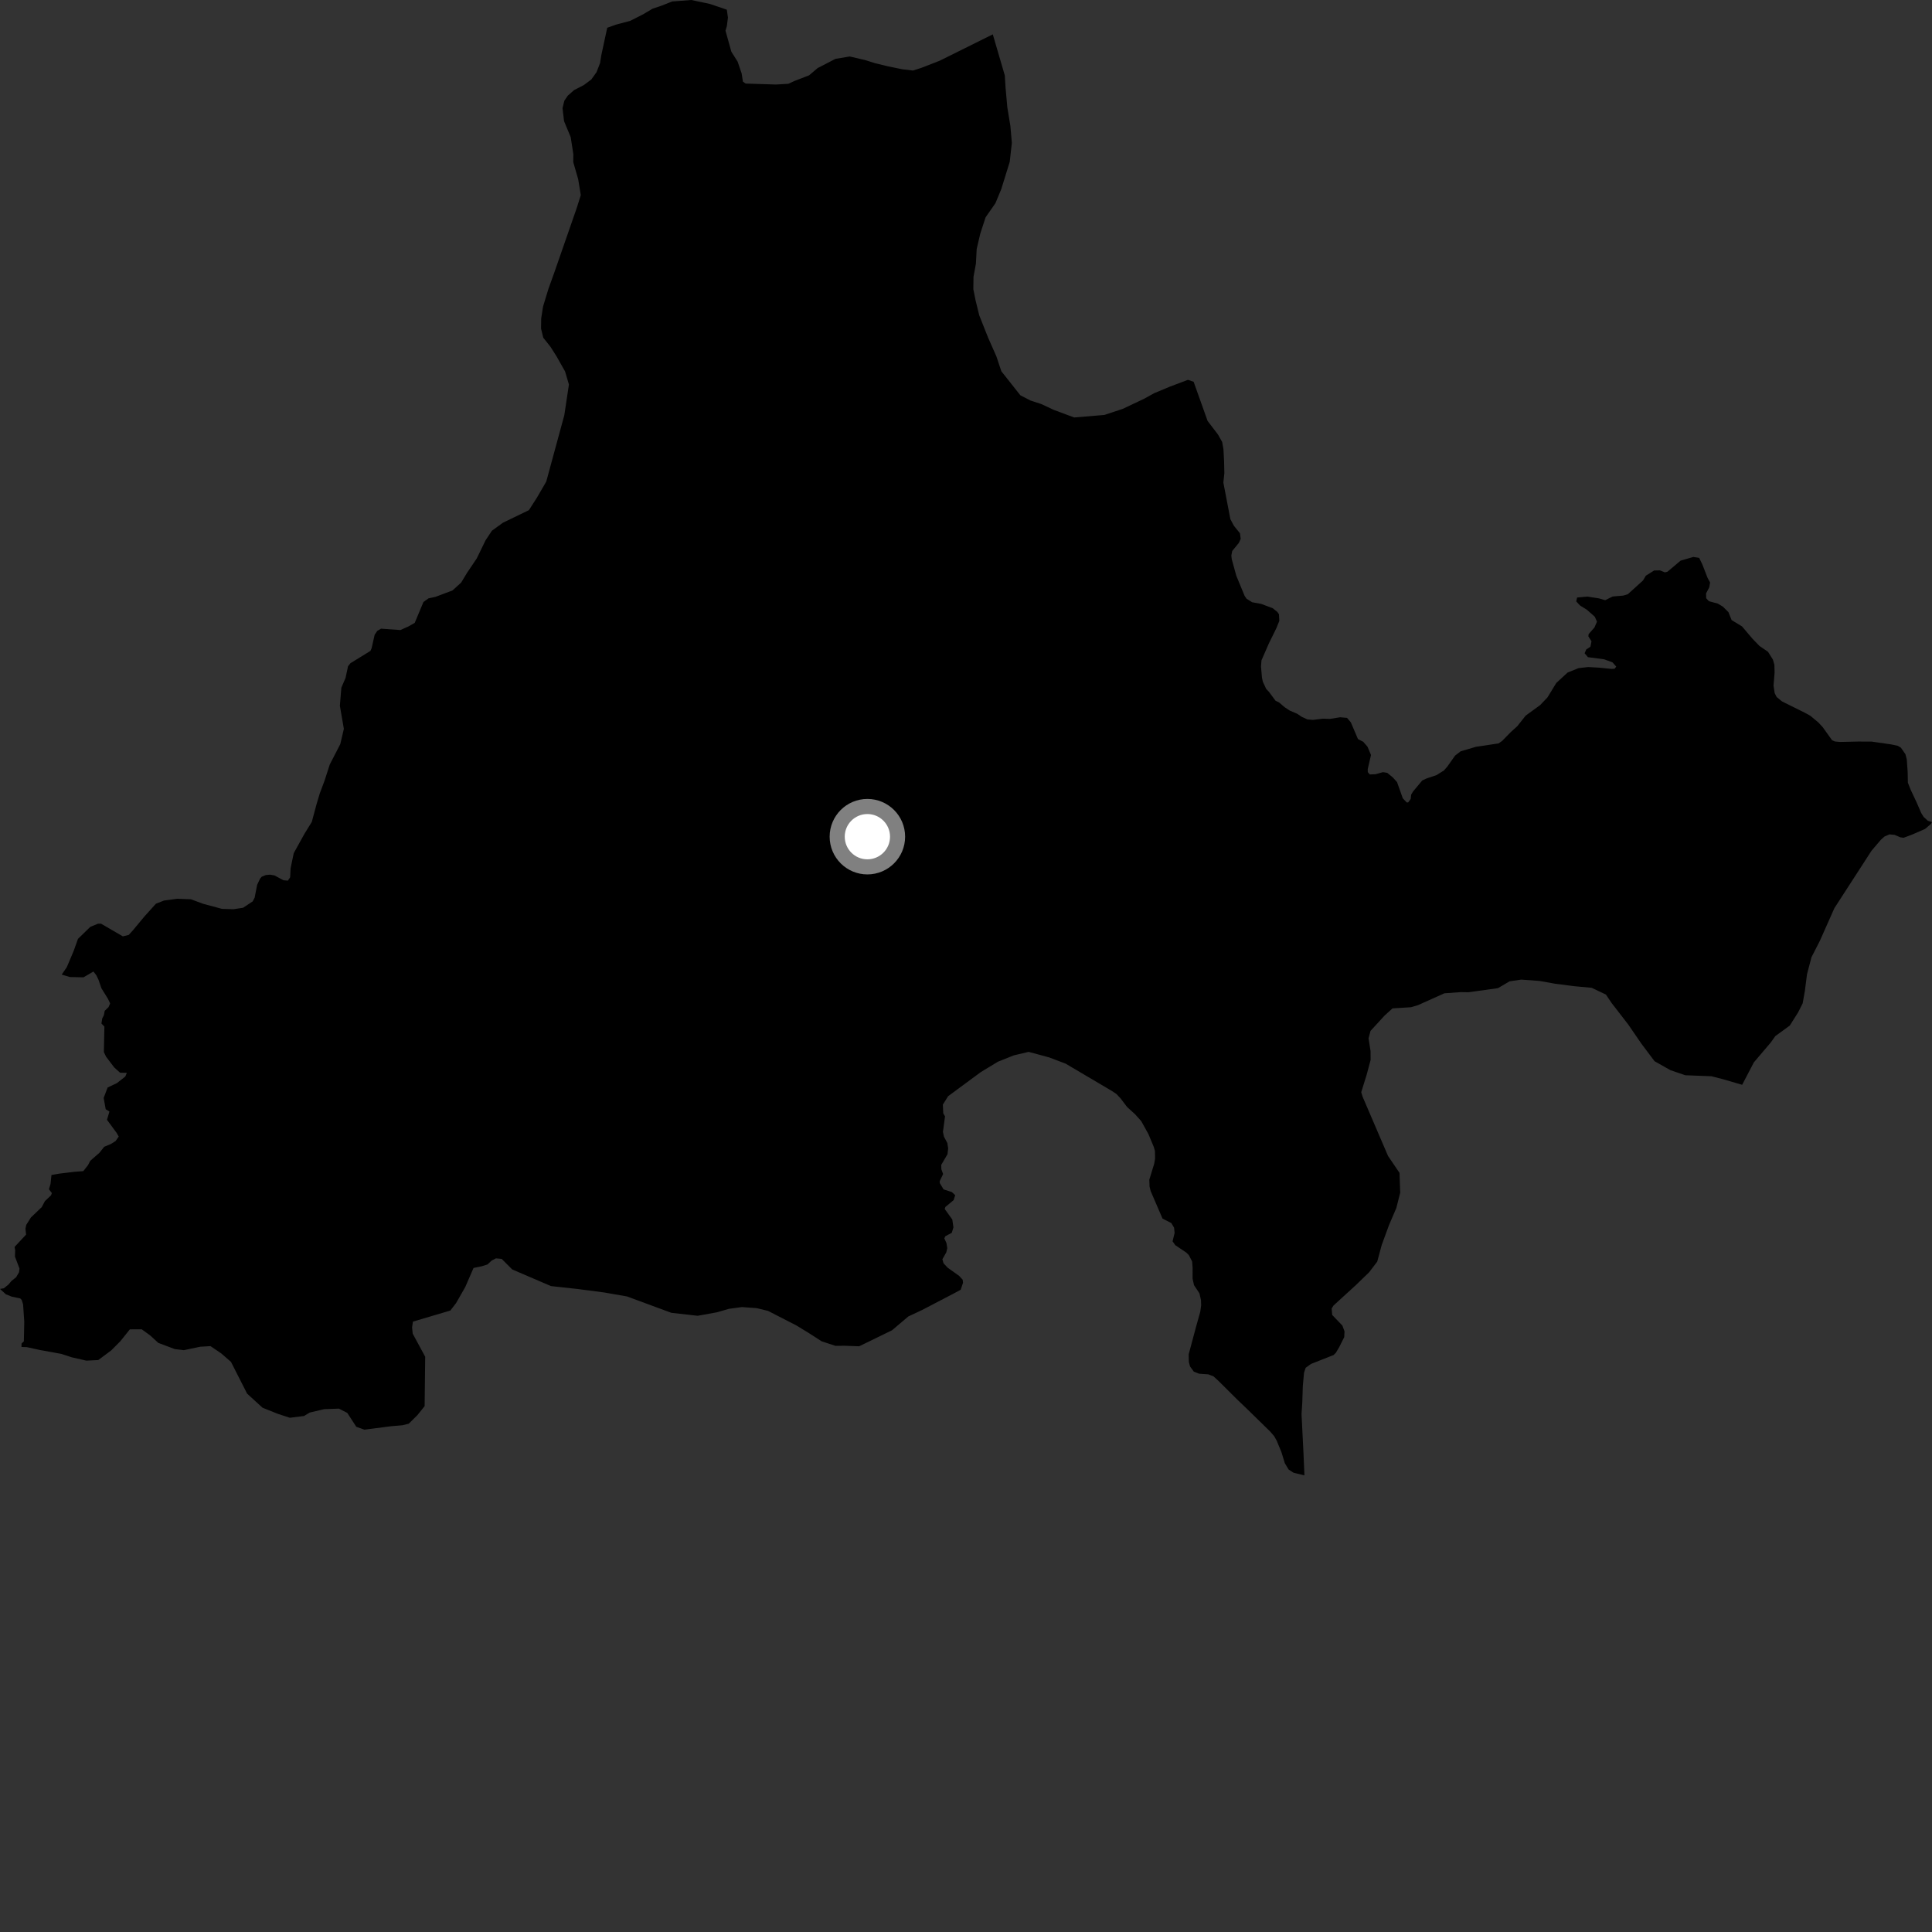 <?xml version="1.0" encoding="utf-8" ?>
<svg baseProfile="full" height="1024" version="1.1" width="1024" xmlns="http://www.w3.org/2000/svg" xmlns:ev="http://www.w3.org/2001/xml-events" xmlns:xlink="http://www.w3.org/1999/xlink"><rect width="100%" height="100%" fill="#333333" stroke="none"/><defs /><polygon fill="black" points="320.275,685.046 332.292,687.135 355.825,695.815 369.781,697.391 380.023,695.538 386.334,693.708 393.251,692.774 401.08,693.342 407.117,694.82 422.199,702.567 428.551,706.454 435.495,710.927 442.731,713.304 447.846,713.285 455.376,713.558 472.787,705.077 481.407,697.766 488.745,694.322 506.162,685.231 509.18,683.58 510.417,679.921 510.25,678.293 508.417,676.286 502.237,671.877 500.074,669.529 499.487,667.426 501.55,663.774 502.079,661.536 501.636,658.829 500.506,656.329 501.066,655.218 504.464,653.402 505.341,650.508 504.739,646.367 500.723,640.792 501.089,639.701 505.447,636.089 506.277,633.468 504.49,631.812 500.127,630.406 498.124,627.098 498.049,626.085 499.87,622.26 498.935,619.716 498.883,617.406 502.195,611.74 502.543,608.667 502.103,605.798 500.315,602.462 499.778,599.925 500.889,591.688 499.947,590.131 499.732,585.448 502.543,580.995 519.917,568.181 528.935,562.723 537.363,559.361 545.195,557.512 556.077,560.45 564.831,563.769 589.237,578.186 591.689,579.804 593.863,582.088 597.356,586.701 601.706,590.669 604.89,594.235 608.703,601.124 611.528,607.897 612.137,609.998 612.223,614.043 611.759,616.772 609.16,625.267 609.294,628.947 609.897,631.353 616.156,645.866 620.83,648.261 622.29,650.703 622.561,653.485 621.487,657.924 622.923,659.969 628.808,663.924 630.122,665.26 631.844,668.585 632.108,671.764 632.102,677.761 632.842,681.149 635.721,685.489 636.541,689.05 636.637,691.853 636.174,695.222 633.898,703.361 630.018,717.848 630.125,721.903 630.75,724.255 632.737,726.981 635.537,728.092 640.451,728.437 643.21,729.517 645.916,731.996 655.753,741.79 661.384,747.173 673.255,758.78 675.34,761.203 676.67,763.583 679.158,769.576 680.982,775.536 683.012,778.893 685.61,780.576 691.377,781.976 690.917,771.148 689.842,749.487 690.232,743.548 690.518,734.588 691.171,727.525 692.038,724.956 694.827,722.93 706.824,718.195 708.027,717.001 709.788,714.056 712.466,708.698 712.616,705.621 711.49,702.584 706.089,696.951 705.795,693.532 706.79,691.952 718.594,681.171 725.66,674.344 729.963,668.686 732.336,659.865 736.205,649.325 740.079,640.287 742.134,632.162 741.778,621.66 735.687,612.685 722.227,581.323 721.48,578.894 724.37,569.589 726.45,561.802 726.423,557.076 725.356,550.345 726.398,546.399 733.875,538.255 738.043,534.466 747.839,533.851 751.567,532.751 765.548,526.472 774.171,525.844 778.359,525.908 793.927,523.747 800.128,520.112 806.289,519.211 815.96,519.917 824.123,521.377 834.296,522.695 843.619,523.557 851.17,527.135 854.191,531.625 862.993,543.007 869.979,553.188 876.949,562.46 885.402,567.231 893.253,569.903 907.102,570.43 913.451,572.069 923.381,574.964 929.587,563.076 938.473,552.627 940.969,549.143 948.622,543.571 953.022,536.602 955.445,531.803 956.595,525.386 957.752,516.375 960.122,507.351 964.587,498.612 972.258,481.353 991.97,450.869 996.94,445.052 998.827,443.371 1001.441,442.242 1004.167,442.498 1007.245,443.798 1008.953,444.039 1013.376,442.383 1020.324,439.359 1023.436,436.699 1024.0,435.728 1021.799,435.015 1019.597,433.013 1018.311,430.961 1015.813,425.197 1012.755,418.727 1011.22,414.863 1011.097,409.016 1010.627,402.473 1009.932,399.771 1007.536,396.306 1005.788,395.265 1002.347,394.55 992.012,393.056 984.844,393.033 975.29,393.248 972.503,392.993 971.046,392.342 966.043,385.38 963.796,382.942 959.5,379.365 956.691,377.812 944.509,371.763 941.661,369.426 940.611,367.369 940.007,363.402 940.575,356.442 940.46,352.344 939.676,349.592 937.088,345.482 932.531,342.351 928.771,338.449 923.326,332.031 917.787,328.645 916.117,324.462 913.118,321.487 910.474,319.934 905.77,318.648 904.327,317.091 904.242,314.529 905.949,311.296 906.383,308.719 905.075,306.357 902.319,299.258 900.601,295.68 897.504,295.193 890.749,297.149 883.793,303.02 882.455,303.372 879.814,302.309 876.72,302.372 872.334,305.131 870.81,307.676 862.784,314.942 860.391,315.674 854.766,316.156 850.758,318.114 847.484,317.157 841.392,316.211 835.899,316.695 835.429,318.775 837.493,320.955 841.104,323.198 845.292,326.9 846.424,329.5 845.105,332.562 841.988,336.107 841.869,337.316 843.53,339.878 842.957,342.779 840.747,344.228 839.881,346.248 841.652,348.316 850.257,349.454 854.671,351.072 856.633,353.305 855.792,354.448 854.081,354.531 847.473,353.866 841.767,353.548 836.698,354.116 830.861,356.464 824.871,361.977 820.184,369.651 816.314,373.714 808.633,379.301 804.158,384.946 800.792,387.968 796.137,392.734 794.253,394.025 782.331,395.805 774.177,398.21 771.23,400.469 767.127,406.29 765.332,408.351 761.394,410.82 756.089,412.608 753.822,413.668 748.944,419.508 747.94,421.201 747.7,423.456 746.357,425.307 745.583,425.295 743.509,423.119 740.466,414.538 738.264,412.089 735.267,409.62 732.971,409.257 729.033,410.36 726.006,410.474 724.956,409.223 724.93,407.632 726.658,400.175 724.822,395.798 722.562,393.178 719.744,391.712 715.974,382.857 713.955,380.489 710.294,380.167 704.945,381.027 701.077,380.919 695.873,381.557 692.944,381.3 689.972,379.941 687.554,378.318 683.57,376.609 680.849,374.811 677.997,372.359 676.057,371.396 672.6,366.728 671.108,365.144 669.307,361.266 668.854,359.062 668.359,353.225 668.616,349.977 672.538,341.008 676.529,332.893 678.066,329.061 677.878,325.59 677.013,324.318 674.551,322.363 668.511,320.092 663.671,319.205 660.697,317.348 659.645,315.765 655.239,305.078 652.857,296.381 652.634,294.476 653.102,292.033 656.611,287.753 657.593,285.605 657.204,282.644 654.002,278.682 652.127,275.175 648.406,255.785 648.935,250.869 648.795,244.499 648.453,238.079 647.783,234.292 645.57,230.324 640.053,223.114 632.646,202.343 629.632,201.317 620.072,204.926 611.693,208.422 606.294,211.403 595.076,216.711 585.358,219.928 569.334,221.269 558.528,217.245 551.928,214.163 546.223,212.297 540.829,209.53 530.735,196.778 528.124,188.934 523.711,178.948 519.035,167.17 517.032,159.026 515.89,153.294 515.976,146.684 517.254,139.778 517.666,131.965 519.556,123.868 522.38,115.184 527.582,107.736 530.691,100.251 535.191,85.732 536.3,75.727 535.521,66.743 533.911,56.978 532.967,46.458 532.571,40.007 526.205,18.205 498.054,32.185 488.406,35.942 483.89,37.388 478.182,36.705 470.387,35.094 463.802,33.497 458.619,31.856 450.364,29.934 442.813,31.192 433.367,36.079 428.837,39.923 421.152,42.89 417.863,44.41 411.322,44.802 395.206,44.291 393.761,43.272 393.07,38.853 390.949,32.648 387.632,27.413 384.526,16.235 385.252,13.824 385.822,9.32 385.218,5.128 376.284,2.089 366.399,0.0 356.267,0.78 350.392,3.093 345.875,4.605 340.985,7.518 334.02,11.049 326.434,13.074 321.841,14.716 318.711,29.24 318.043,33.441 316.183,38.238 313.417,42.114 309.459,45.083 304.308,47.734 300.938,50.707 299.108,53.399 298.149,57.302 298.963,64.227 302.481,72.685 303.885,81.715 303.835,85.929 306.449,94.982 307.834,103.417 305.66,110.303 293.786,144.468 290.661,153.161 287.83,162.457 286.845,168.765 286.772,174.175 287.941,178.996 291.795,183.846 295.055,188.994 299.493,196.856 301.539,203.797 299.094,220.069 289.523,255.259 284.662,263.622 280.319,270.405 266.584,277.041 260.741,281.274 257.365,286.354 252.713,295.933 247.484,303.702 244.422,308.781 239.832,312.945 230.837,316.334 227.104,317.154 224.43,319.081 219.817,330.122 216.459,332.037 212.206,333.941 201.956,333.205 199.978,334.378 198.573,336.438 196.967,343.564 196.348,344.988 185.771,351.496 184.465,353.124 183.163,359.262 180.922,364.498 180.142,374.065 182.255,386.306 180.353,394.406 174.802,405.162 171.992,413.852 169.518,420.437 167.796,426.175 165.265,435.624 161.401,441.879 155.694,452.184 154.027,460.185 153.789,464.966 152.581,466.753 150.19,466.542 145.552,464.026 143.164,463.59 140.816,463.807 138.75,464.652 137.853,465.676 136.278,469.001 134.97,475.789 133.901,477.781 128.818,481.137 123.725,481.905 117.634,481.714 107.595,479.009 101.211,476.635 93.998,476.357 86.965,477.295 82.649,478.98 76.621,485.665 70.475,493.054 68.232,495.535 65.107,496.287 53.54,489.569 51.938,489.59 47.867,491.248 41.333,497.611 38.964,504.222 35.394,512.645 32.713,516.555 37.061,517.849 44.258,517.997 49.522,514.926 51.081,516.947 52.235,519.358 53.736,523.766 57.231,529.411 58.374,531.82 57.539,533.794 55.5,535.75 55.054,538.128 54.215,539.696 53.761,542.478 55.329,544.104 55.052,557.635 56.206,560.046 60.488,565.708 63.632,568.556 67.232,568.63 66.386,570.611 61.908,574.105 57.055,576.393 54.943,581.926 56.025,587.921 57.999,589.158 56.706,593.511 61.769,600.389 62.933,602.396 61.283,604.757 58.853,606.302 55.22,607.823 52.748,610.953 47.854,615.233 46.611,617.604 44.139,620.734 39.734,621.042 31.304,622.065 27.279,622.776 26.783,627.551 25.929,630.319 27.49,632.342 27.057,633.531 23.788,636.646 22.12,639.801 16.404,645.262 13.924,649.194 13.485,651.177 13.817,654.366 7.72,660.908 8.05,662.69 7.921,666.01 10.341,672.364 10.097,674.296 8.541,676.972 6.102,678.914 4.458,680.872 2.008,682.814 0.0,683.168 3.146,686.028 6.326,687.284 10.708,688.176 11.499,688.987 12.245,691.392 12.862,700.573 12.648,710.929 11.419,712.102 11.382,713.915 14.218,714.013 21.101,715.517 32.537,717.597 37.964,719.381 45.77,721.168 52.088,720.853 58.973,715.723 63.758,710.908 68.828,704.582 75.139,704.57 79.658,707.86 83.898,711.76 92.624,715.041 97.432,715.62 106.149,713.795 111.557,713.474 117.3,717.356 122.439,721.848 130.96,738.637 139.126,746.109 147.283,749.376 153.616,751.447 161.151,750.504 164.149,748.688 171.793,746.89 179.632,746.599 184.062,748.865 188.851,756.237 193.143,757.753 207.406,755.918 213.288,755.417 216.643,754.593 221.234,750.049 225.064,745.273 225.361,719.093 218.745,706.872 218.41,703.566 218.868,700.485 238.683,694.615 241.708,690.705 246.576,682.199 250.985,672.044 255.423,671.124 258.38,670.184 260.583,668.133 262.861,666.962 265.897,667.23 271.477,672.828 292.012,681.648 306.294,683.214 320.275,685.046" /><circle cx="459.733" cy="443.457" fill="rgb(100%,100%,100%)" r="16" stroke="grey" stroke-width="8" /></svg>